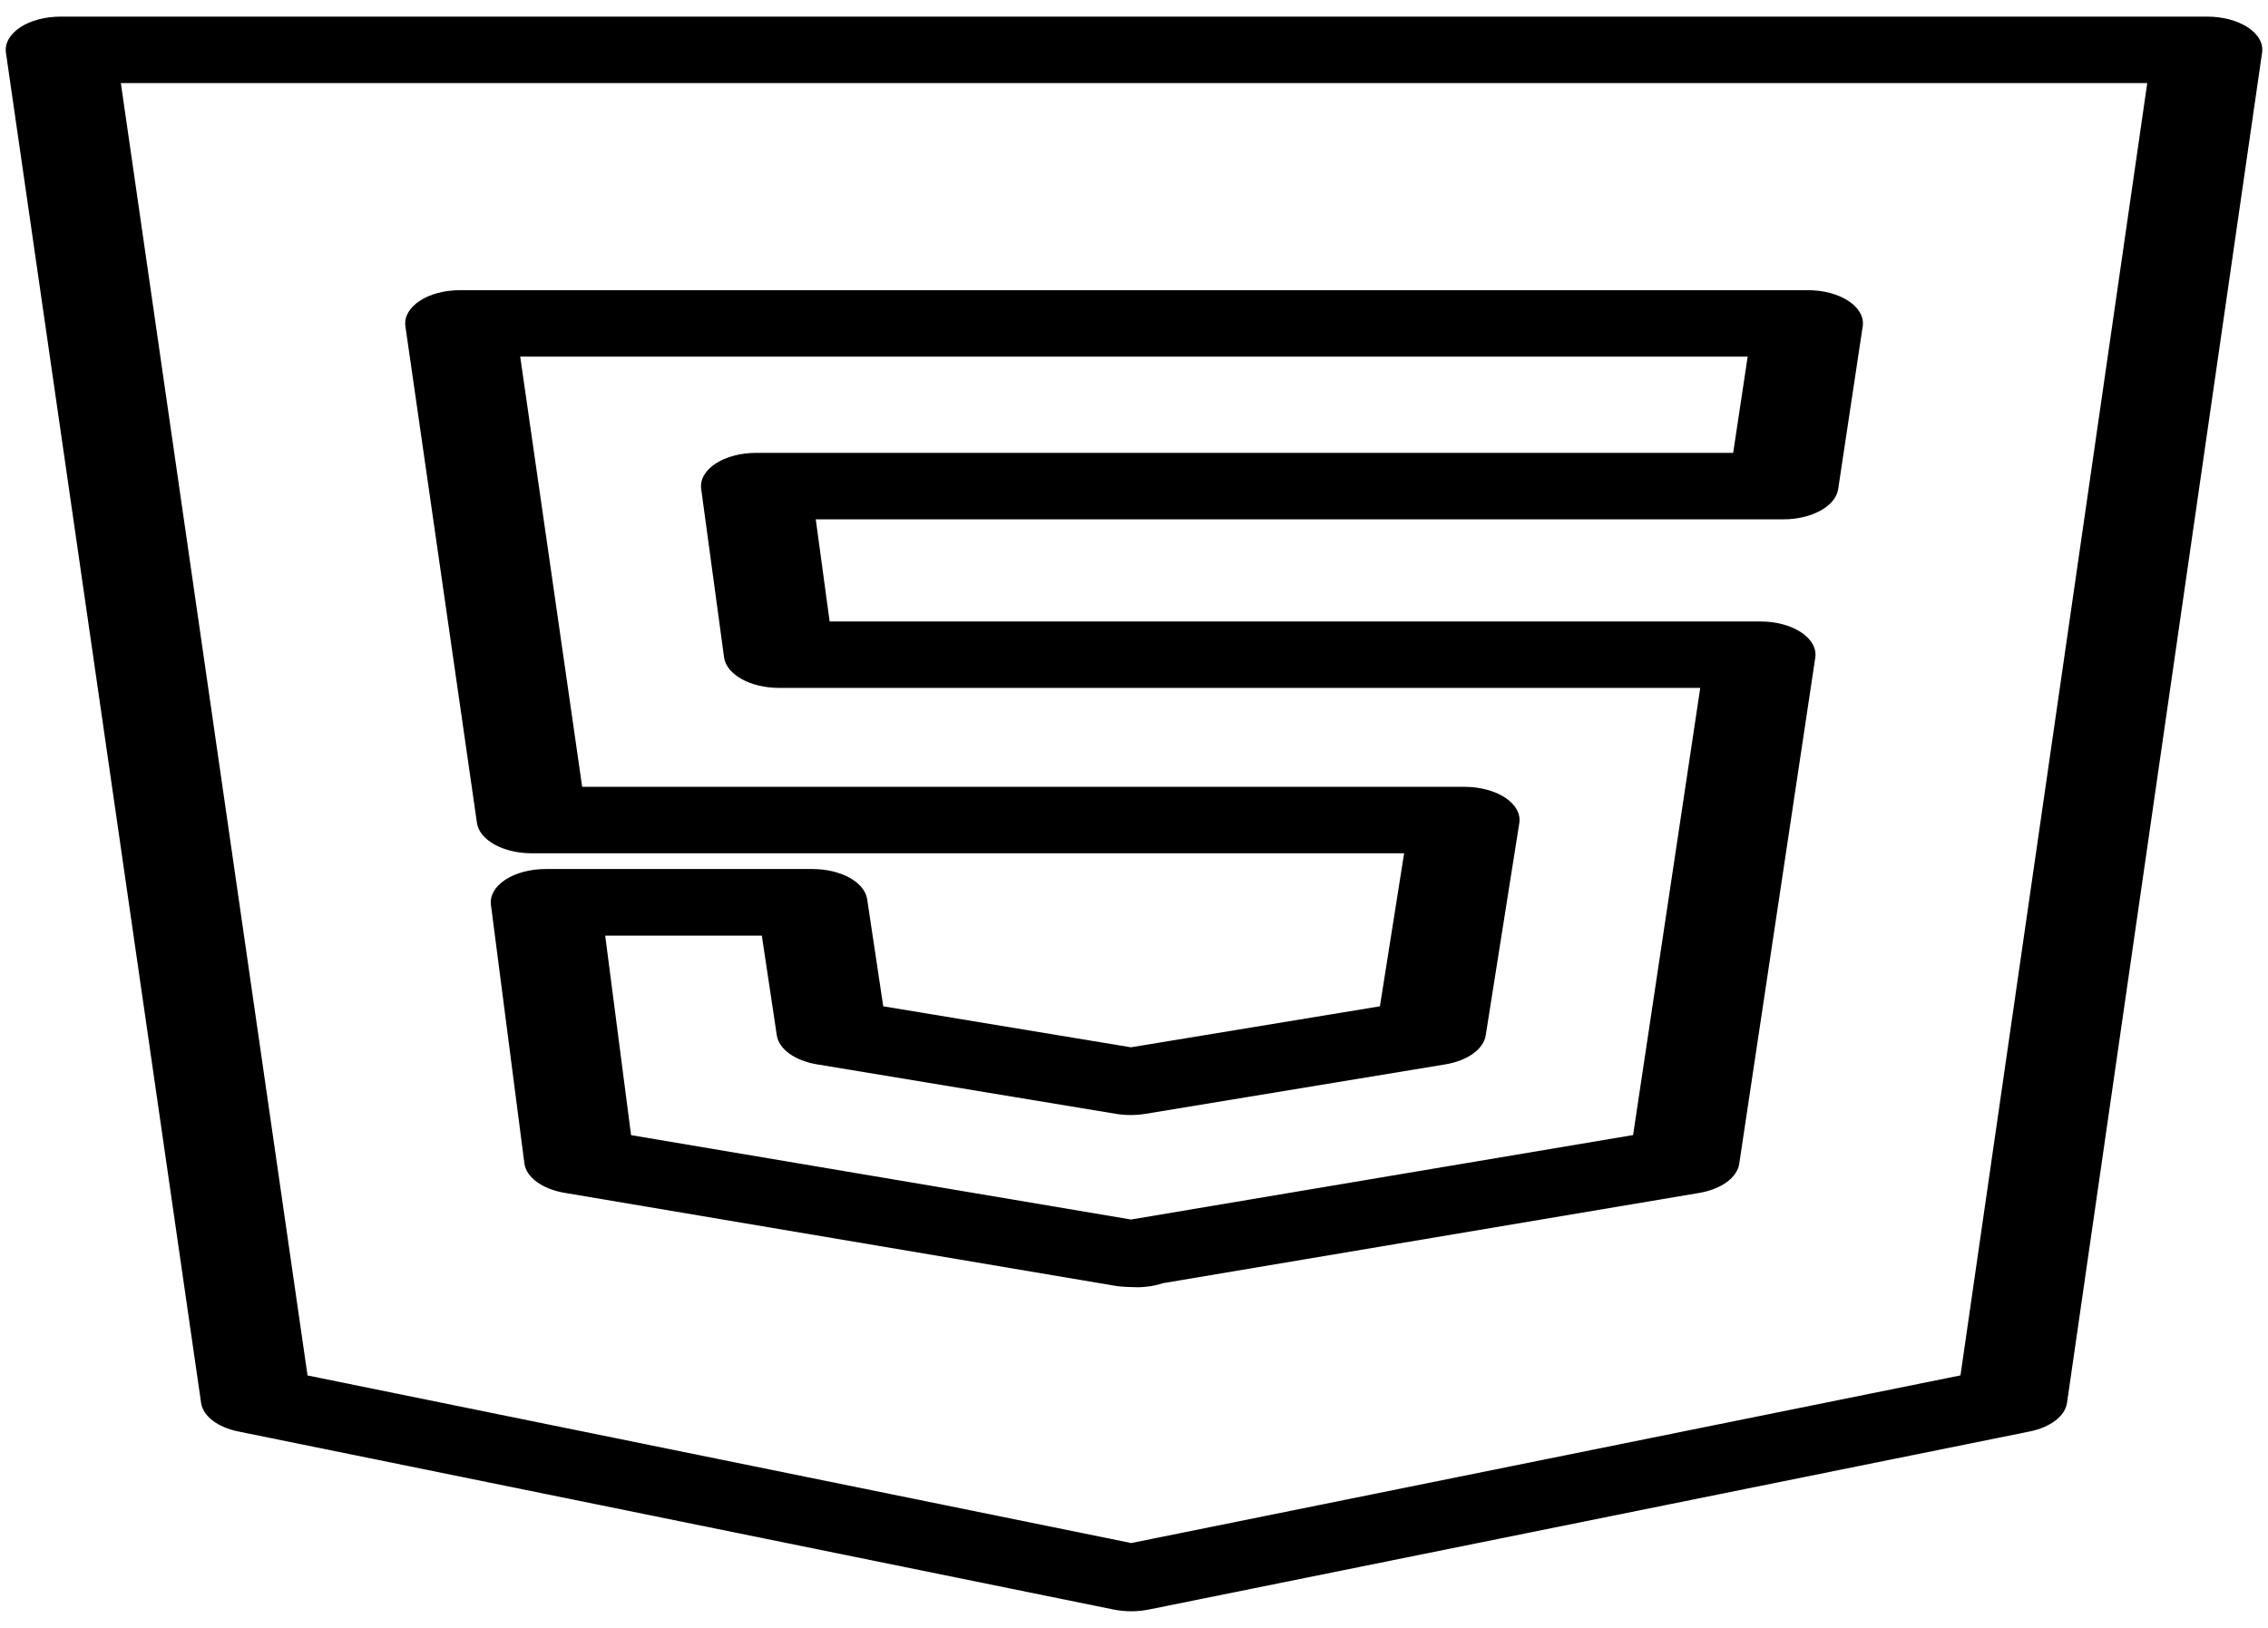 <svg width="117" height="84" viewBox="0 0 117 84" fill="none" xmlns="http://www.w3.org/2000/svg">
<path d="M58.358 83.143C58.051 83.143 57.745 83.112 57.45 83.054L12.293 73.865C11.226 73.649 10.471 73.07 10.374 72.391L0.306 2.719C0.238 2.242 0.505 1.769 1.039 1.413C1.572 1.056 2.339 0.857 3.134 0.857H113.866C114.661 0.857 115.422 1.059 115.961 1.413C116.501 1.766 116.768 2.242 116.694 2.719L106.632 72.388C106.535 73.066 105.78 73.649 104.707 73.865L59.261 83.054C58.966 83.112 58.659 83.143 58.358 83.143ZM15.865 70.975L58.358 79.622L101.135 70.972L110.771 4.286H6.234L15.865 70.975ZM103.804 72.24H103.86H103.804ZM58.665 66.422C58.409 66.422 57.83 66.401 57.58 66.357L29.119 61.55C27.972 61.354 27.149 60.751 27.052 60.034L25.326 46.69C25.263 46.214 25.536 45.744 26.07 45.394C26.609 45.041 27.364 44.842 28.154 44.842H41.907C43.378 44.842 44.605 45.518 44.735 46.402L45.564 51.926L58.341 54.041L71.186 51.926L72.435 44.03H27.433C25.962 44.03 24.73 43.351 24.605 42.463L20.913 16.834C20.845 16.358 21.112 15.885 21.646 15.528C22.18 15.171 22.947 14.973 23.741 14.973H93.264C94.065 14.973 94.82 15.175 95.36 15.531C95.899 15.888 96.166 16.361 96.092 16.841L94.826 25.238C94.695 26.119 93.469 26.798 91.998 26.798H42.083L42.799 32.068H90.817C91.617 32.068 92.373 32.27 92.912 32.626C93.452 32.983 93.719 33.459 93.645 33.936L89.721 60.058C89.613 60.768 88.79 61.365 87.654 61.557L59.993 66.213C59.602 66.346 59.147 66.422 58.665 66.422ZM32.555 58.574L58.347 62.928L84.247 58.57L87.711 35.496H40.187C38.71 35.496 37.478 34.81 37.353 33.922L36.172 25.224C36.109 24.747 36.376 24.274 36.916 23.921C37.455 23.568 38.211 23.369 39.005 23.369H89.409L90.158 18.401H26.836L30.033 40.601H75.553C76.353 40.601 77.114 40.807 77.654 41.163C78.193 41.52 78.454 42 78.375 42.48L76.643 53.431C76.529 54.141 75.7 54.734 74.565 54.922L59.079 57.477C58.585 57.556 58.074 57.556 57.58 57.477L42.151 54.922C41.01 54.734 40.181 54.137 40.073 53.424L39.301 48.278H31.22L32.555 58.574Z" fill="black"/>
</svg>

